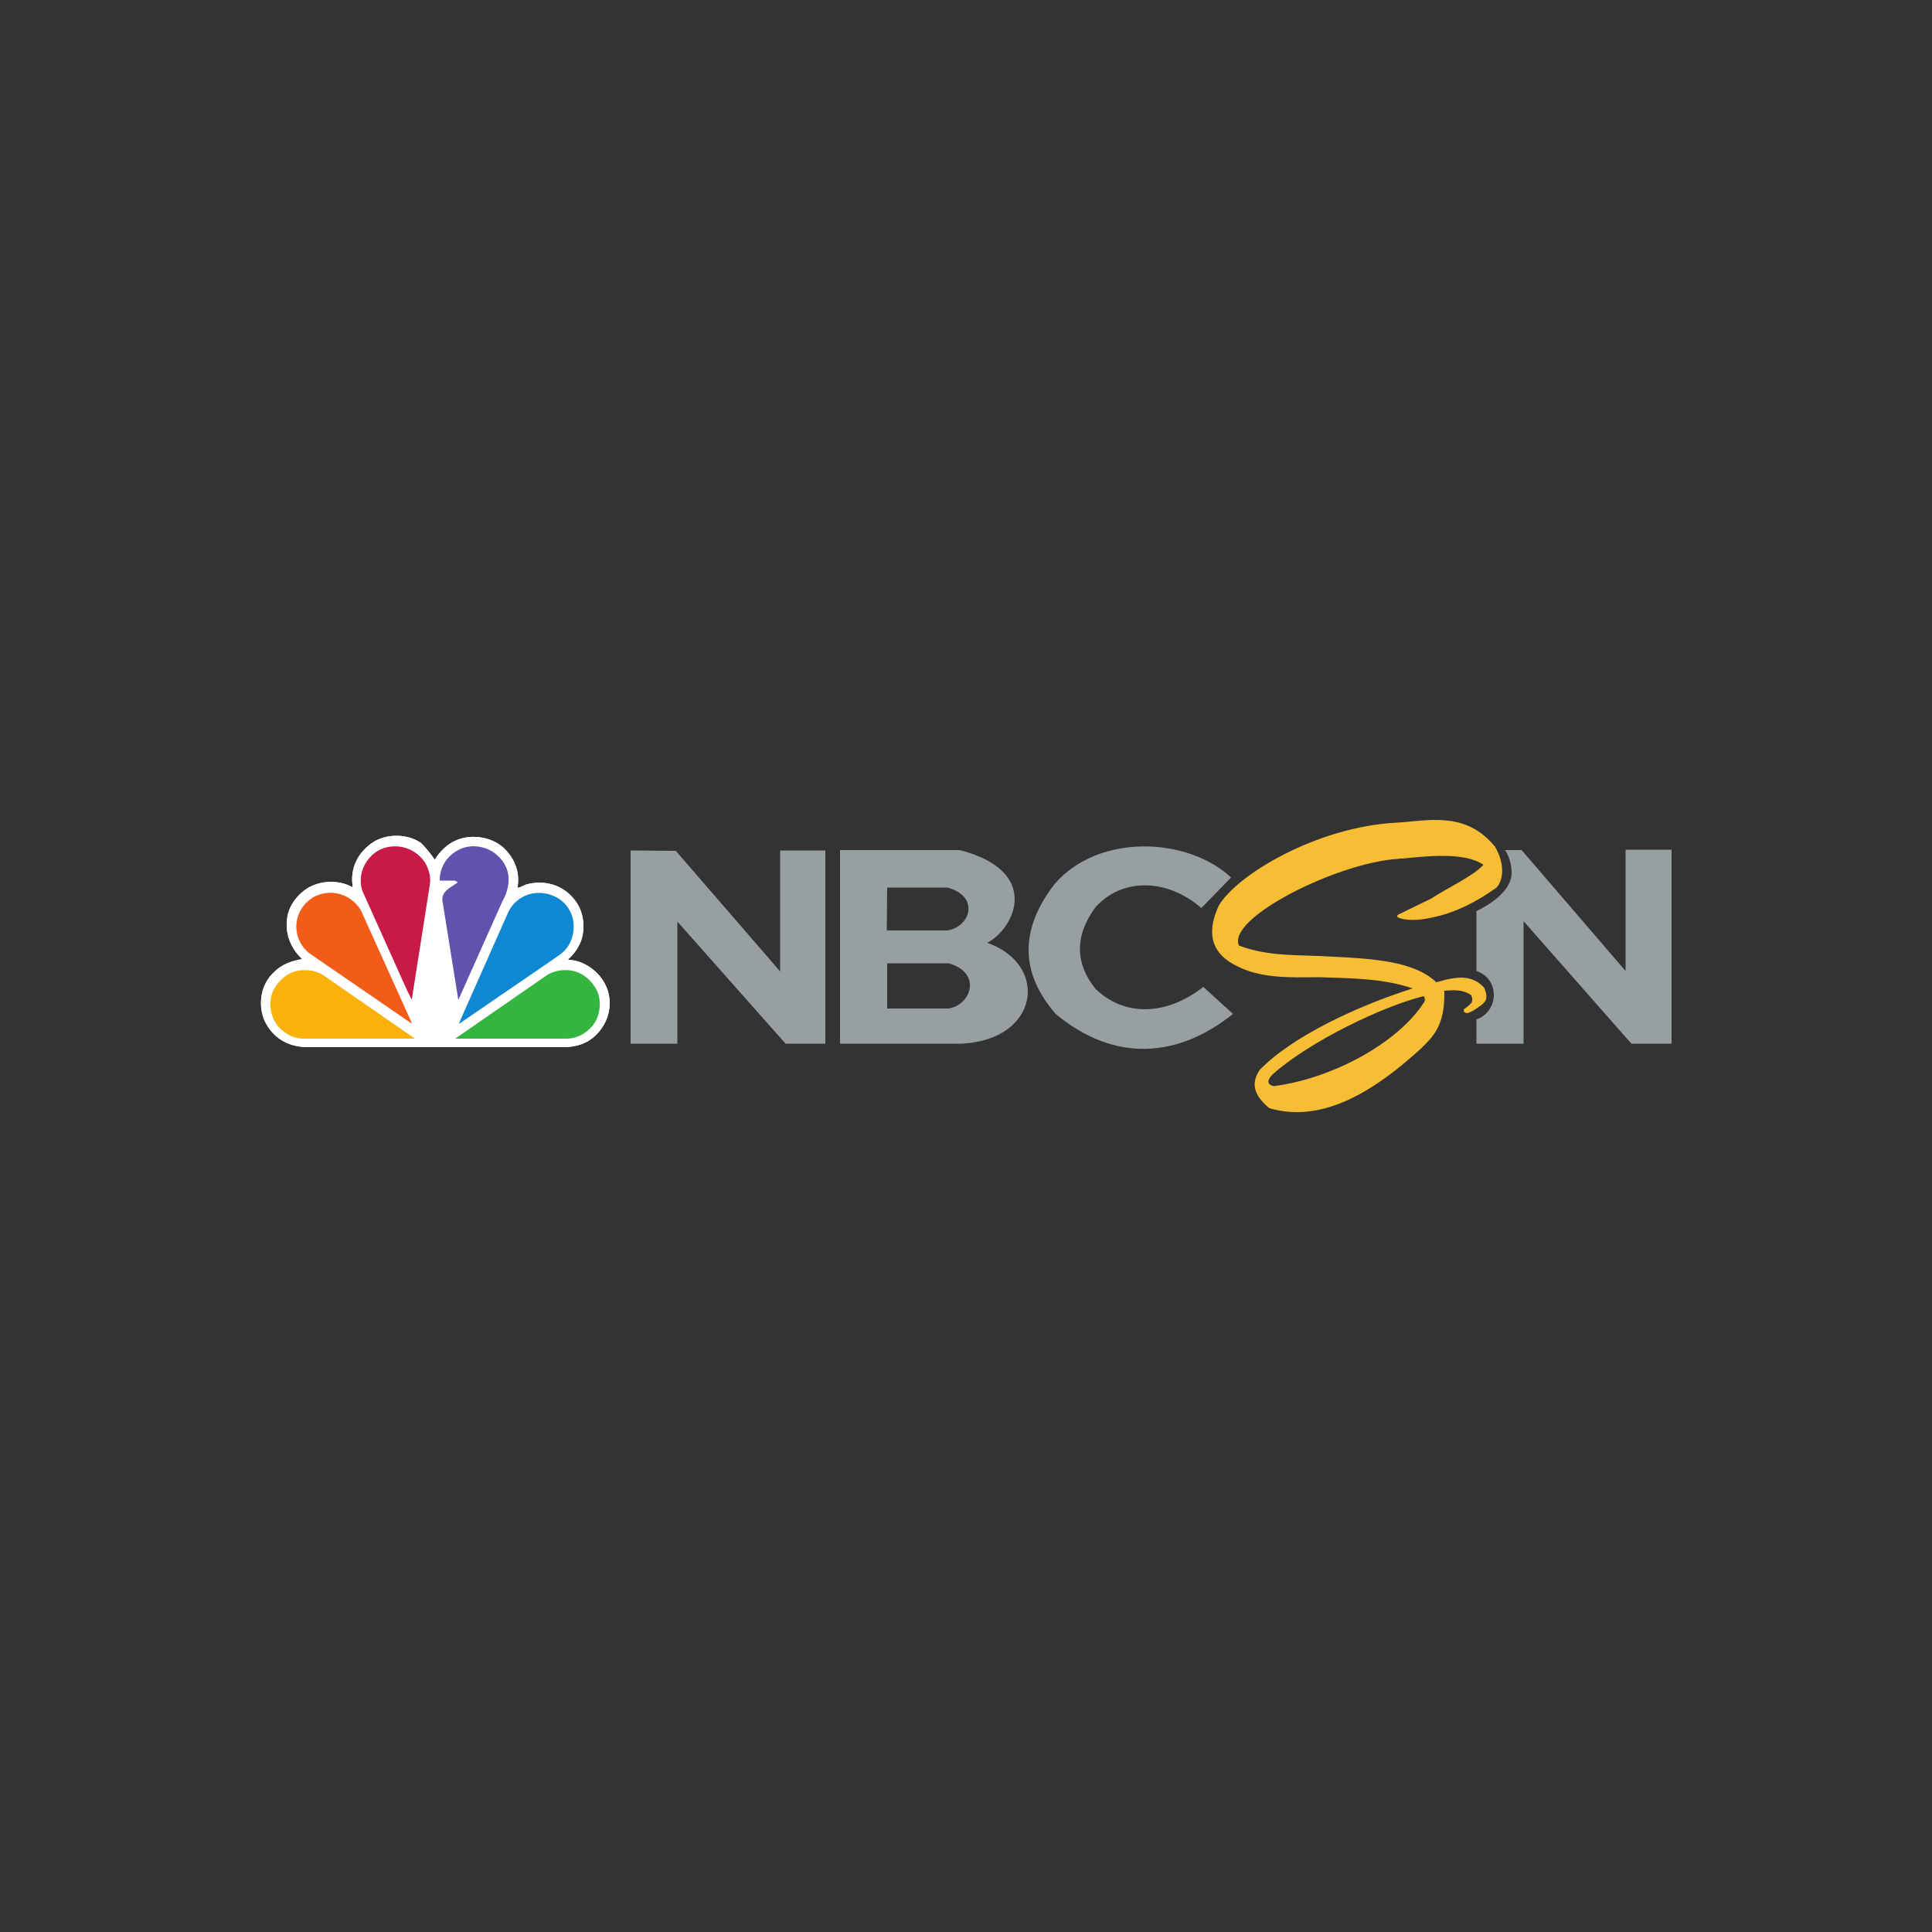 <?xml version="1.0" encoding="utf-8"?>
<!-- Generator: Adobe Illustrator 19.0.0, SVG Export Plug-In . SVG Version: 6.00 Build 0)  -->
<svg version="1.1" id="Layer_1" xmlns="http://www.w3.org/2000/svg" xmlns:xlink="http://www.w3.org/1999/xlink" x="0px" y="0px"
	 viewBox="0 0 500 500" style="enable-background:new 0 0 500 500;" xml:space="preserve">
<rect x="0" y="0" width="500" height="500" fill="#333333" stroke="none"/>
<style type="text/css">
	.st0{fill:#FFFFFF;}
	.st1{fill:#5F53AE;}
	.st2{fill:#C81A46;}
	.st3{fill:#0E88D3;}
	.st4{fill:#F25C19;}
	.st5{fill:#33B540;}
	.st6{fill:#FAB20B;}
	.st7{fill:#979FA1;}
	.st8{fill:#F6BD35;}
</style>
<g id="XMLID_1_">
	<path id="XMLID_3_" class="st0" d="M112.5,222.5c1.2-2,3.3-4.1,5.5-5c3.8-1.7,8.9-1,12.1,1.7c3,2.7,4.6,6.5,3.8,10.6
		c0.7-0.1,1.5-0.6,2.3-0.9c4.7-1.3,9.6,0.1,12.6,4.1c2.3,2.9,2.8,7.3,1.5,10.7c-0.7,1.7-1.8,3.3-3.3,4.6l0.2,0.1
		c4.4,0.2,8.6,3.6,10,7.7c1.4,4.2,0.2,8.6-2.9,11.7c-2.5,2.5-5.7,3.3-9.3,3.2H80.1c-5.3,0.1-9.5-2.2-11.7-7
		c-1.7-4.1-0.9-9.2,2.4-12.3c2-2.1,4.6-3,7.4-3.5c-3.1-2.9-4.6-6.9-3.8-11.1c0.6-3.4,3.6-6.9,7-8.1c3-1.2,7-1,9.8,0.6l0.1-0.1
		c-0.8-4.7,1.3-8.9,5.2-11.5c3.5-2.3,9-2.3,12.5,0.2C110.3,219.5,111.6,221.1,112.5,222.5"/>
	<path id="XMLID_4_" class="st1" d="M130.9,224.3c1.4,2.8,0.6,6.5-0.9,9l-11.3,25.3l-0.1,0.1l-4.1-25.6c-0.3-2.5,2.3-3.5,3.9-4.7
		c-0.1-0.4-0.5-0.3-0.7-0.5l-3.8,0l-0.1-0.1c0-3.2,1.7-6.1,4.6-7.7c3-1.8,7.3-1.3,10,1C129.4,221.9,130.4,223.1,130.9,224.3"/>
	<path id="XMLID_5_" class="st2" d="M110.1,223.4c0.9,1.7,1.5,3.6,1.1,5.8l-4.6,29.3c0,0,0,0.1-0.1,0.1l-1.2-2.4l-11.5-25.6
		c-1.1-3.3-0.1-6.7,2.3-9.1c2.4-2.5,6.4-3.1,9.6-1.8C107.5,220.4,109.1,221.8,110.1,223.4"/>
	<path id="XMLID_6_" class="st3" d="M147.5,235.8c1.5,2.6,1.2,6.6-0.5,9.1c-1.1,1.7-2.8,2.6-4.3,3.7l-23.8,16.3h-0.1l0.3-0.8
		l12.6-28.4c1.9-3.4,5.5-5.1,9.3-4.5C143.7,231.6,146.3,233.3,147.5,235.8"/>
	<path id="XMLID_7_" class="st4" d="M93.4,235.6l13.2,29.2h-0.2l-26.5-18.2c-2.7-2.3-3.8-5.7-2.9-9.1c0.7-2.6,2.8-5,5.4-5.9
		C86.4,230.1,91.1,231.7,93.4,235.6"/>
	<path id="XMLID_8_" class="st5" d="M154.5,256.4c1.3,2.8,0.8,6.6-1.1,9c-1.9,2.3-4.4,3.5-7.3,3.4l-28.3,0l23.7-16.4
		c2.3-1.5,5.8-1.8,8.4-0.6C151.8,252.6,153.6,254.5,154.5,256.4"/>
	<path id="XMLID_9_" class="st6" d="M70.7,256.4c-1.3,2.8-0.8,6.6,1.1,9c1.9,2.3,4.4,3.5,7.3,3.4l28.3,0l-23.7-16.4
		c-2.3-1.5-5.8-1.8-8.4-0.6C73.4,252.6,71.6,254.5,70.7,256.4"/>
	<path id="XMLID_10_" class="st0" d="M112.5,222.5c1.2-2,3.3-4.1,5.5-5c3.8-1.7,8.9-1,12.1,1.7c3,2.7,4.6,6.5,3.8,10.6
		c0.7-0.1,1.5-0.6,2.3-0.9c4.7-1.3,9.6,0.1,12.6,4.1c2.3,2.9,2.8,7.3,1.5,10.7c-0.7,1.7-1.8,3.3-3.3,4.6l0.2,0.1
		c4.4,0.2,8.6,3.6,10,7.7c1.4,4.2,0.2,8.6-2.9,11.7c-2.5,2.5-5.7,3.3-9.3,3.2H80.1c-5.3,0.1-9.5-2.2-11.7-7
		c-1.7-4.1-0.9-9.2,2.4-12.3c2-2.1,4.6-3,7.4-3.5c-3.1-2.9-4.6-6.9-3.8-11.1c0.6-3.4,3.6-6.9,7-8.1c3-1.2,7-1,9.8,0.6l0.1-0.1
		c-0.8-4.7,1.3-8.9,5.2-11.5c3.5-2.3,9-2.3,12.5,0.2C110.3,219.5,111.6,221.1,112.5,222.5"/>
	<path id="XMLID_11_" class="st1" d="M130.9,224.3c1.4,2.8,0.6,6.5-0.9,9l-11.3,25.3l-0.1,0.1l-4.1-25.6c-0.3-2.5,2.3-3.5,3.9-4.7
		c-0.1-0.4-0.5-0.3-0.7-0.5l-3.8,0l-0.1-0.1c0-3.2,1.7-6.1,4.6-7.7c3-1.8,7.3-1.3,10,1C129.4,221.9,130.4,223.1,130.9,224.3"/>
	<path id="XMLID_12_" class="st2" d="M110.1,223.4c0.9,1.7,1.5,3.6,1.1,5.8l-4.6,29.3c0,0,0,0.1-0.1,0.1l-1.2-2.4l-11.5-25.6
		c-1.1-3.3-0.1-6.7,2.3-9.1c2.4-2.5,6.4-3.1,9.6-1.8C107.5,220.4,109.1,221.8,110.1,223.4"/>
	<path id="XMLID_13_" class="st3" d="M147.5,235.8c1.5,2.6,1.2,6.6-0.5,9.1c-1.1,1.7-2.8,2.6-4.3,3.7l-23.8,16.3h-0.1l0.3-0.8
		l12.6-28.4c1.9-3.4,5.5-5.1,9.3-4.5C143.7,231.6,146.3,233.3,147.5,235.8"/>
	<path id="XMLID_14_" class="st4" d="M93.4,235.6l13.2,29.2h-0.2l-26.5-18.2c-2.7-2.3-3.8-5.7-2.9-9.1c0.7-2.6,2.8-5,5.4-5.9
		C86.4,230.1,91.1,231.7,93.4,235.6"/>
	<path id="XMLID_15_" class="st5" d="M154.5,256.4c1.3,2.8,0.8,6.6-1.1,9c-1.9,2.3-4.4,3.5-7.3,3.4l-28.3,0l23.7-16.4
		c2.3-1.5,5.8-1.8,8.4-0.6C151.8,252.6,153.6,254.5,154.5,256.4"/>
	<path id="XMLID_16_" class="st6" d="M70.7,256.4c-1.3,2.8-0.8,6.6,1.1,9c1.9,2.3,4.4,3.5,7.3,3.4l28.3,0l-23.7-16.4
		c-2.3-1.5-5.8-1.8-8.4-0.6C73.4,252.6,71.6,254.5,70.7,256.4"/>
	<polygon id="XMLID_17_" class="st7" points="163.2,220.1 174.9,220.2 201.9,251.4 201.9,220.1 213.6,220.1 213.6,270.1 
		203.3,270.1 175.3,238.5 175.3,270.1 163.2,270.1 	"/>
	<path id="XMLID_18_" class="st7" d="M420.7,219.9v31.4l-26.9-31.3c-0.1,0-0.1,0-0.1,0c-0.1,0-0.2,0-0.3,0l-3.9,0
		c1.1,1.6,1.7,3.9,1.7,5.8c0.1,3.1-2.6,6.8-9.1,10v15.5c2.6,0.8,4.4,3.1,4.5,6v0.4c-0.1,2.9-2,5.3-4.5,6.1v6.3h12.2v-31.7l27.9,31.7
		h10.4v-50.2H420.7z"/>
	<path id="XMLID_22_" class="st7" d="M217.4,220.1v50H249c20.1-1.1,22.5-20.5,6.5-26.1c7.2-3.8,14.1-18.5-7.1-24H217.4z
		 M229.6,229.7h15.6c8.5,2.3,5.9,10.2,0,11.1h-15.7L229.6,229.7L229.6,229.7z M229.6,249.3h15.9c8.6,2.4,6,10.7,0,11.7h-15.9
		L229.6,249.3L229.6,249.3z"/>
	<path id="XMLID_23_" class="st7" d="M318.6,227.1l-7.7,7.9c-8.7-7.6-20.4-8-27.4-0.2c-5.5,7.5-5.2,14.6,0,21.1
		c8.2,7.9,19.4,6.3,27.9-0.5l7.7,7c-14.1,11.3-30.5,12.8-45.9,0c-9.2-10.6-9.4-21.9-0.2-33.7C284.5,215.5,307.5,216.7,318.6,227.1
		L318.6,227.1z"/>
	<path id="XMLID_26_" class="st8" d="M371.4,212.2c-3.3,0-6.6,0.5-9.9,0.7h-0.1c-20.8,1.1-41.4,13.6-46,21.5
		c-1.9,4.2-4,11.3,4.5,15.5v0c6.1,3.3,13.8,3.1,21.5,3c7.8,0.3,15.5,0.2,23.3,2.6l0.9,0.3c-14.5,4.6-31.3,12.5-39.6,21.1
		c-1.9,2.9-2.2,6,2.5,9.9c14,4.1,27.6-4.8,39.2-15.4c3.1-3,6.2-5.9,6.1-14.5l-0.1-0.6l0,0.1c2-0.1,4.6-0.5,7,1.1
		c0.2,0.5,0.5,0.9,0.2,1.9c-0.1,0.3-1.9,1.8-2.1,1.8c0.1,0.4-0.2,0.9,1,1c1.2-0.4,1.8-0.8,3.3-1.9c2.3-1.5,1.6-3,1-4.7
		c-1.4-1.5-3.1-2.5-5.8-2.6c-1.6,0-3.5,0.3-5.8,1l0,0c-0.3,0.1-0.6,0.1-0.8,0.2c-5.5-5.3-15.9-6.1-26.6-6.6
		c-9.2-0.6-16.5,0.1-24.5-2.9v-0.1c-2.9-7.1,25.3-21.2,40.9-22.3v0c0.3,0,0.6-0.1,0.9-0.1c0.2,0,0.3,0,0.5,0v0
		c6-0.6,16.1-1.8,21,1.6c-2.4,2.8-9,5.8-13.6,8.8v0l-6.6,3.2c-0.9,0.6-3.3,1.1-1.5,1.8c2.8,0.9,6.3,0.4,9.5-0.4l0,0
		c5-1.1,10.5-3.8,15.6-7.5c1.6-1.7,2.4-5.8-0.4-10.6C382.2,213.4,376.9,212.2,371.4,212.2L371.4,212.2z M368.5,257.8
		c0.2,0.4,0.4,0.9,0.1,1.5c-6.8,10.7-24,19.9-39,21.8c-1.9-0.5-1.6-1.7-0.2-3.1C339.1,269.4,358.1,260.3,368.5,257.8z"/>
</g>
</svg>
